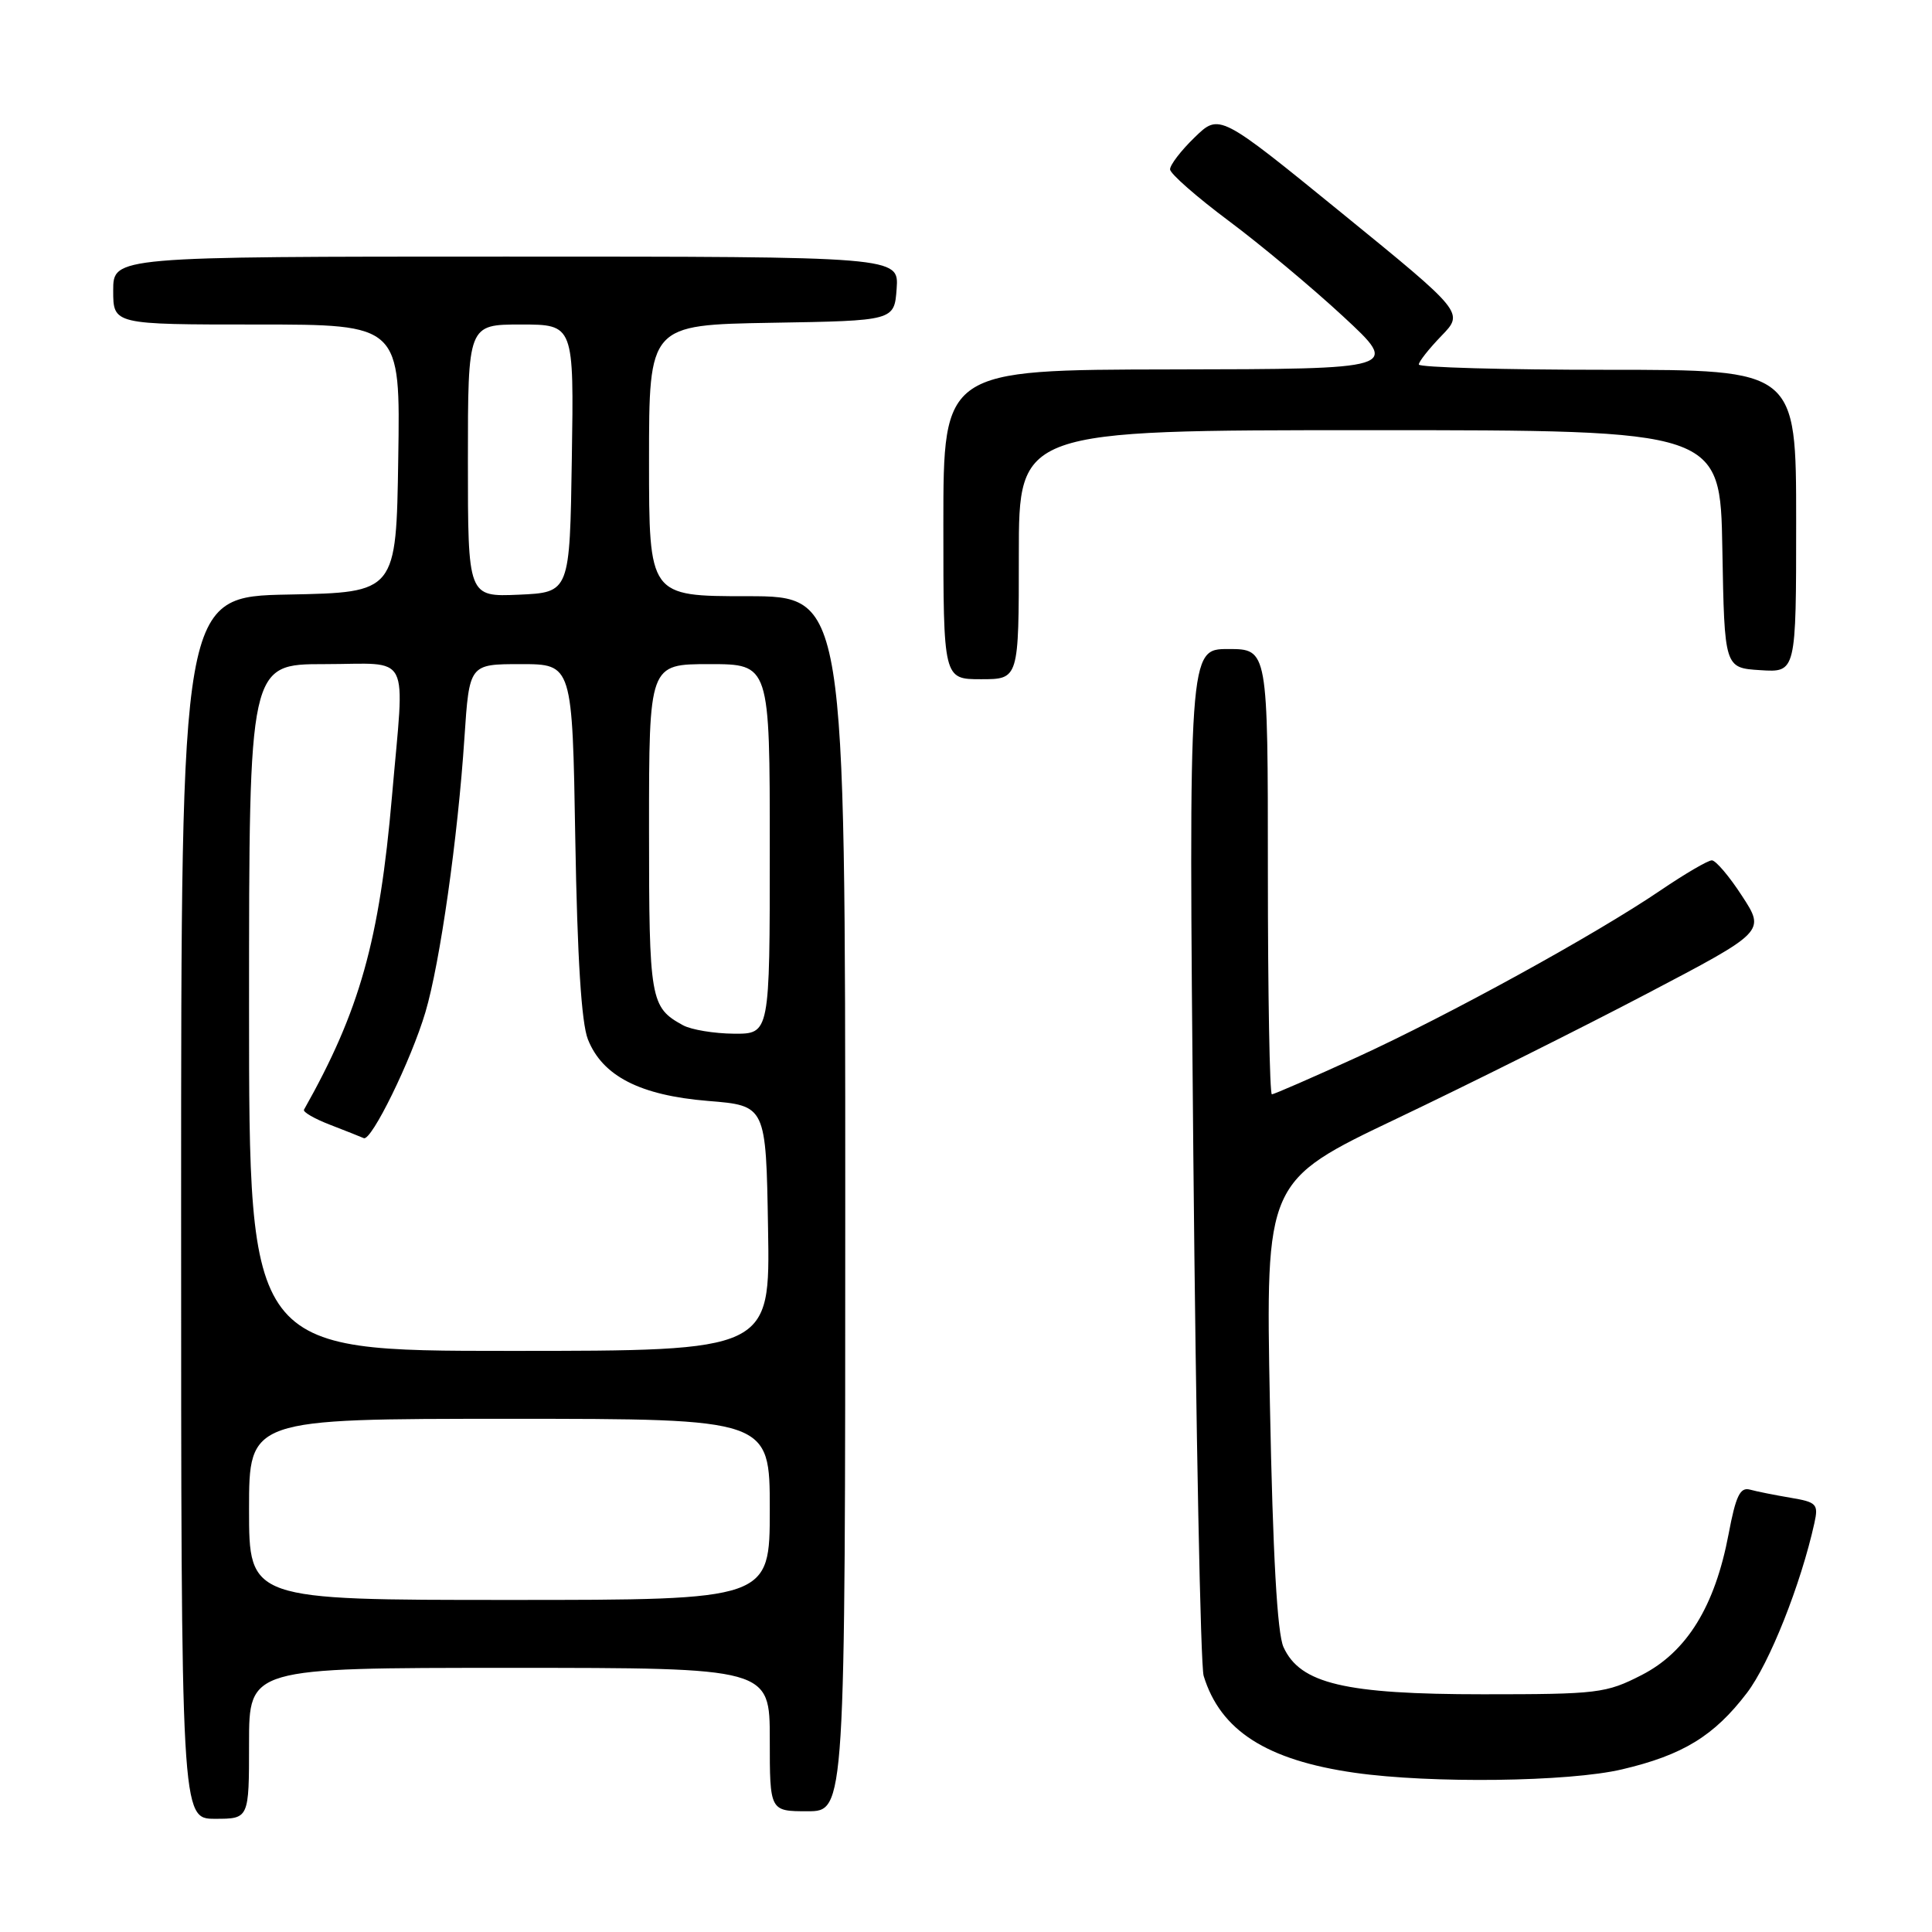 <?xml version="1.0" encoding="UTF-8" standalone="no"?>
<!DOCTYPE svg PUBLIC "-//W3C//DTD SVG 1.1//EN" "http://www.w3.org/Graphics/SVG/1.1/DTD/svg11.dtd" >
<svg xmlns="http://www.w3.org/2000/svg" xmlns:xlink="http://www.w3.org/1999/xlink" version="1.1" viewBox="0 0 256 256">
 <g >
 <path fill="currentColor"
d=" M 33.00 231.00 C 33.00 221.00 33.00 221.00 67.50 221.00 C 102.00 221.00 102.00 221.00 102.00 230.50 C 102.00 240.00 102.00 240.00 107.00 240.00 C 112.00 240.00 112.00 240.00 112.00 159.50 C 112.00 79.00 112.00 79.00 99.00 79.00 C 86.00 79.00 86.00 79.00 86.00 61.02 C 86.00 43.05 86.00 43.05 102.25 42.77 C 118.50 42.50 118.50 42.50 118.81 38.25 C 119.11 34.00 119.11 34.00 67.06 34.00 C 15.00 34.00 15.00 34.00 15.00 38.50 C 15.00 43.00 15.00 43.00 34.02 43.00 C 53.05 43.00 53.05 43.00 52.77 60.75 C 52.50 78.50 52.50 78.50 38.25 78.78 C 24.00 79.05 24.00 79.05 24.00 160.03 C 24.00 241.00 24.00 241.00 28.50 241.00 C 33.00 241.00 33.00 241.00 33.00 231.00 Z  M 214.93 234.45 C 222.98 232.56 227.13 230.02 231.47 224.33 C 234.46 220.42 238.63 209.92 240.42 201.80 C 240.97 199.30 240.72 199.04 237.26 198.46 C 235.19 198.11 232.77 197.63 231.87 197.38 C 230.57 197.03 230.00 198.22 229.05 203.26 C 227.24 212.84 223.52 218.88 217.53 221.95 C 212.81 224.37 211.73 224.50 196.53 224.50 C 178.21 224.50 172.28 223.10 170.07 218.25 C 169.24 216.42 168.66 206.10 168.27 186.03 C 167.70 156.50 167.70 156.50 185.10 148.21 C 194.67 143.65 209.57 136.21 218.20 131.68 C 233.91 123.44 233.91 123.44 230.83 118.72 C 229.15 116.12 227.34 114.00 226.83 114.00 C 226.31 114.00 223.27 115.78 220.07 117.95 C 211.39 123.85 191.91 134.55 179.78 140.10 C 173.88 142.79 168.82 145.00 168.53 145.00 C 168.24 145.00 168.00 131.72 168.00 115.50 C 168.00 86.00 168.00 86.00 162.75 86.00 C 157.50 86.00 157.50 86.00 158.12 152.81 C 158.47 189.56 159.08 220.73 159.49 222.06 C 161.70 229.30 167.82 233.23 179.50 234.90 C 189.59 236.34 207.91 236.11 214.93 234.45 Z  M 135.00 73.50 C 135.00 57.00 135.00 57.00 181.47 57.00 C 227.95 57.00 227.95 57.00 228.22 72.75 C 228.50 88.50 228.50 88.50 233.25 88.80 C 238.00 89.11 238.00 89.11 238.00 69.05 C 238.00 49.00 238.00 49.00 213.00 49.00 C 199.25 49.00 188.00 48.68 188.00 48.30 C 188.00 47.91 189.35 46.21 190.99 44.51 C 193.99 41.42 193.99 41.42 177.78 28.22 C 161.57 15.02 161.57 15.02 158.29 18.21 C 156.48 19.96 155.02 21.87 155.04 22.45 C 155.07 23.03 158.56 26.09 162.79 29.25 C 167.03 32.41 173.88 38.13 178.00 41.95 C 185.50 48.90 185.50 48.90 155.25 48.95 C 125.00 49.00 125.00 49.00 125.00 69.50 C 125.00 90.00 125.00 90.00 130.00 90.00 C 135.00 90.00 135.00 90.00 135.00 73.50 Z  M 33.00 200.00 C 33.00 188.00 33.00 188.00 67.50 188.00 C 102.00 188.00 102.00 188.00 102.00 200.00 C 102.00 212.00 102.00 212.00 67.50 212.00 C 33.00 212.00 33.00 212.00 33.00 200.00 Z  M 33.00 133.50 C 33.00 88.00 33.00 88.00 43.00 88.00 C 54.65 88.00 53.63 85.99 51.94 105.50 C 50.28 124.65 47.67 133.94 40.28 147.04 C 40.11 147.34 41.66 148.24 43.74 149.04 C 45.81 149.84 47.82 150.64 48.20 150.81 C 49.20 151.27 54.48 140.49 56.37 134.12 C 58.31 127.59 60.67 110.97 61.54 97.75 C 62.19 88.00 62.19 88.00 69.01 88.00 C 75.84 88.00 75.84 88.00 76.23 111.25 C 76.50 126.90 77.04 135.55 77.90 137.72 C 79.83 142.59 84.81 145.14 93.82 145.88 C 101.50 146.50 101.50 146.50 101.77 162.75 C 102.05 179.00 102.05 179.00 67.52 179.00 C 33.00 179.00 33.00 179.00 33.00 133.50 Z  M 90.50 135.85 C 86.16 133.47 86.00 132.55 86.00 109.81 C 86.00 88.00 86.00 88.00 94.00 88.00 C 102.00 88.00 102.00 88.00 102.00 112.50 C 102.00 137.00 102.00 137.00 97.25 136.97 C 94.64 136.95 91.60 136.45 90.50 135.85 Z  M 62.00 61.05 C 62.00 43.00 62.00 43.00 69.02 43.00 C 76.05 43.00 76.05 43.00 75.77 60.75 C 75.50 78.50 75.50 78.50 68.75 78.80 C 62.00 79.09 62.00 79.09 62.00 61.05 Z "/>
</g>
</svg>